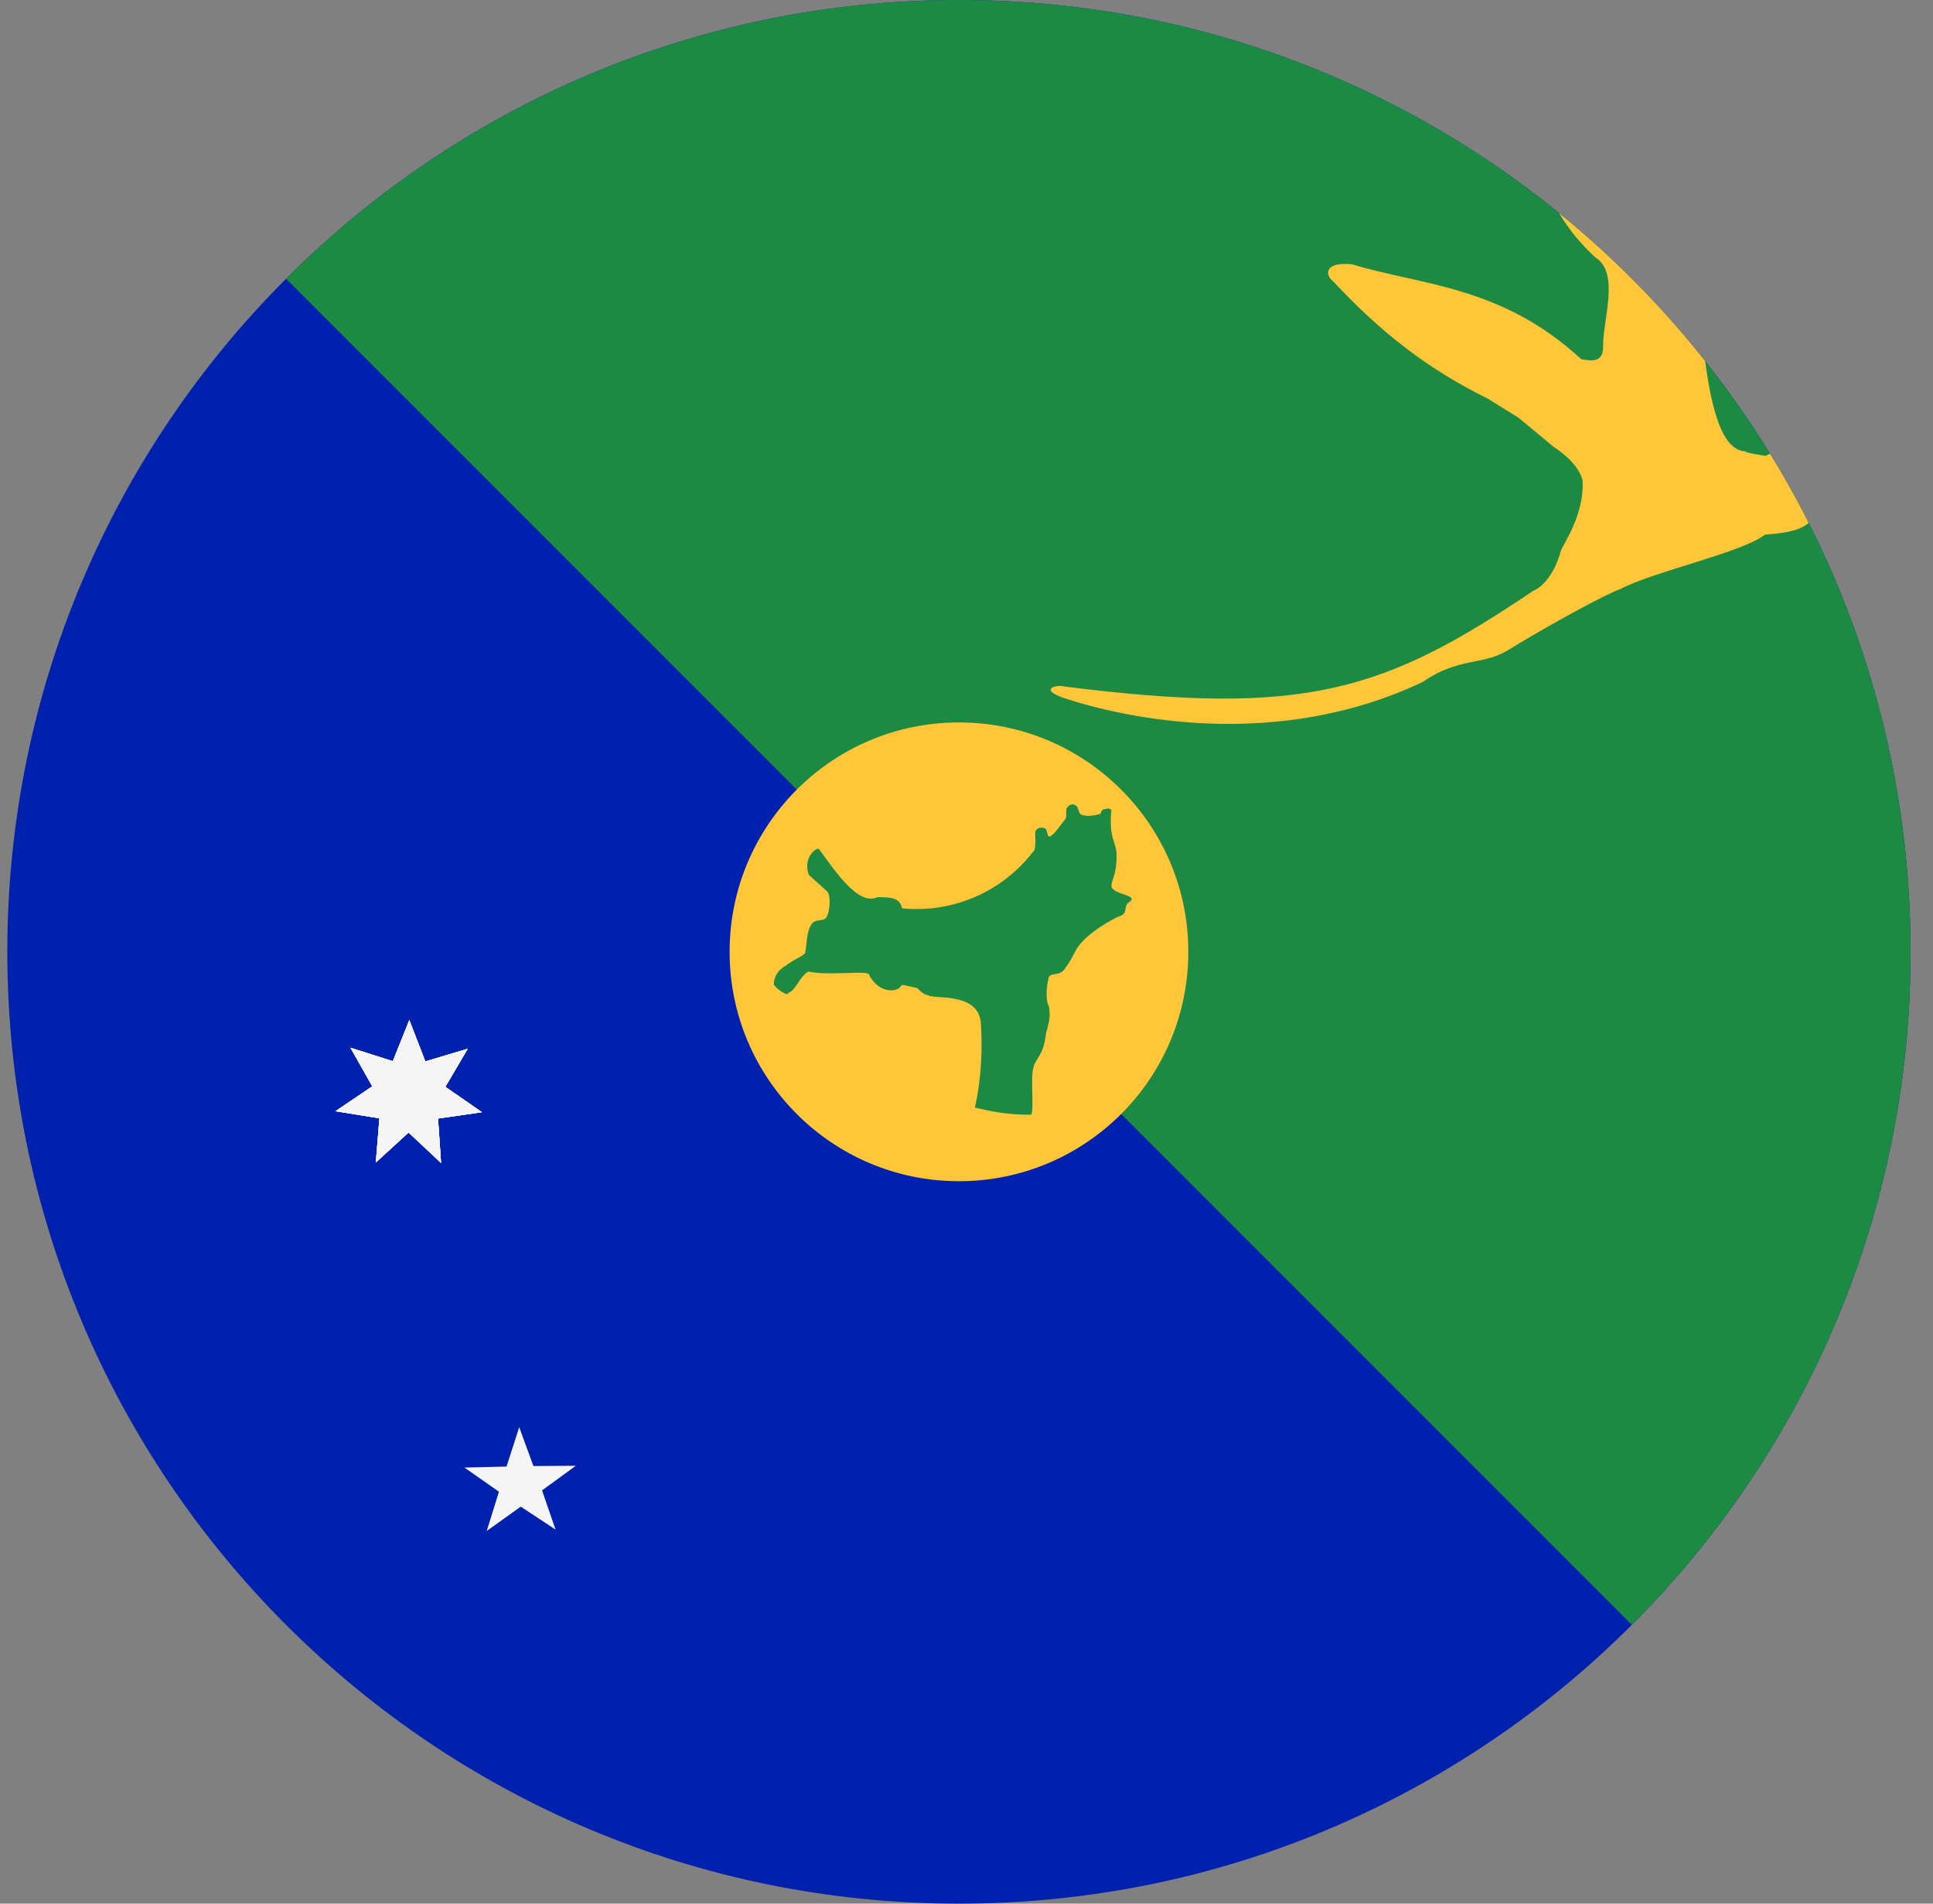<svg width="65" height="64" viewBox="0 0 65 64" fill="none" xmlns="http://www.w3.org/2000/svg">
<rect x="0" y="0" width="65" height="64" fill="#808080" stroke="none"/>
<g id="Rounded=Christmas Island (CX)">
<g clip-path="url(#clip0_2909_185397)">
<path id="Vector" d="M0.246 0H64.246V64H0.246V0Z" fill="#0021AD"/>
<path id="Vector_2" d="M0.246 0H64.246V64L0.246 0Z" fill="#1C8A42"/>
<path id="Vector_3" d="M32.246 39.712C36.506 39.712 39.959 36.26 39.959 32C39.959 27.741 36.506 24.288 32.246 24.288C27.987 24.288 24.534 27.741 24.534 32C24.534 36.26 27.987 39.712 32.246 39.712Z" fill="#FFC639"/>
<path id="Vector_4" d="M27.534 28.538C28.071 29.262 28.858 30.475 29.509 30.163C30.009 30.163 30.259 30.2 30.334 30.538C31.171 30.621 32.016 30.489 32.788 30.155C33.561 29.82 34.234 29.294 34.746 28.625C34.746 28.625 34.846 28.625 34.809 28.025C34.809 27.75 35.184 27.812 35.184 27.9C35.233 28.025 35.221 28.125 35.296 28.125C35.446 28.075 35.658 27.738 35.834 27.525C35.871 27.425 35.846 27.325 35.858 27.2C35.959 26.975 36.184 27.025 36.233 27.15C36.271 27.225 36.271 27.275 36.321 27.363C36.546 27.512 36.971 27.363 37.008 27.363C37.046 27.175 37.171 27.2 37.171 27.2C37.321 27.163 37.258 27.175 37.371 27.225C37.271 28.25 37.571 28.3 37.546 28.825C37.546 29.413 37.371 29.575 37.371 29.8C37.421 30.075 38.283 30.087 37.996 30.312C37.721 30.462 37.996 30.725 37.584 30.825C36.408 31.425 36.184 31.938 36.184 31.938C36.184 31.938 35.896 32.487 35.858 32.487C35.658 32.862 35.421 32.663 35.271 32.837C35.209 33.062 35.133 33.575 35.271 33.837C35.334 34.188 35.271 34.388 35.171 34.75C35.096 35.5 34.796 35.612 34.758 35.875C34.633 36.15 34.796 37.475 34.658 37.475C33.783 37.487 33.121 37.312 32.783 37.237C33.108 35.788 32.983 34.513 32.983 34.388C32.896 33.35 31.433 33.6 31.209 33.462C31.021 33.425 30.909 33.275 30.834 33.212C30.634 33.188 30.558 33.138 30.346 33.112C30.246 33.163 30.308 33.225 30.071 33.288C29.496 33.362 29.233 32.788 29.233 32.788C29.259 32.587 27.921 32.825 27.183 32.663C26.884 32.825 26.759 33.312 26.509 33.375C26.509 33.525 26.108 33.25 26.021 33.1C26.021 32.663 26.409 32.475 26.409 32.475C26.721 32.237 26.909 32.2 27.071 32.05C27.146 31.675 27.108 31.387 27.271 31.1C27.396 30.887 27.608 30.975 27.746 30.887C27.896 30.788 27.959 30.137 27.821 29.975L27.196 29.413C26.996 28.85 27.421 28.5 27.534 28.538V28.538Z" fill="#1C8A42"/>
<path id="Vector_5" d="M56.783 7.963C56.433 6.588 53.296 3.613 50.958 1.713C50.396 1.338 50.033 1.563 50.096 2.1C50.396 2.6 50.608 3.125 50.908 3.613C50.983 3.938 51.146 4.163 51.221 4.488C51.221 4.488 51.246 5.05 51.296 5.113C51.701 5.519 51.986 6.029 52.121 6.588C52.491 7.374 53.013 8.08 53.658 8.663C54.483 9.188 53.883 10.8 53.908 11.662C53.908 12.2 53.508 12.137 53.171 12.075C50.483 9.6 47.821 9.6 45.471 8.888C44.546 8.788 44.533 9.225 44.833 9.463C46.471 11.213 48.021 12.412 50.046 13.412L51.071 14.05L52.246 15.025C53.146 15.613 53.221 16.15 53.221 16.2C53.246 17.3 52.658 18.15 52.496 18.488C52.183 19.65 51.558 19.863 51.558 19.863C46.546 23.238 43.908 24.113 35.758 23.075C35.633 23.012 34.858 23.137 35.758 23.462C37.833 24.15 42.921 25.262 47.846 22.925C49.033 22.1 49.833 22.375 50.683 21.875C52.096 21 54.096 19.925 54.471 19.812C55.558 19.225 58.633 18.562 59.346 17.975C60.158 17.913 60.996 17.8 61.058 17.1C61.321 16.938 61.708 17.062 61.996 16.488C62.646 16.375 62.533 16.15 62.533 16.15C62.371 15.688 61.783 15.5 61.346 15.175C60.708 14.963 60.271 14.9 59.808 15.125L59.371 15.325C59.371 15.325 58.683 15.225 58.683 15.175C57.171 15.088 57.308 10.05 56.783 7.963V7.963Z" fill="#FFC639"/>
<g id="Group">
<path id="a" d="M14.831 39.099L13.739 38.075L12.638 39.082L12.758 37.597L11.281 37.358L12.519 36.522L11.785 35.225L13.21 35.677L13.764 34.294L14.302 35.685L15.727 35.259L14.976 36.539L16.205 37.392L14.729 37.605L14.831 39.09V39.099Z" fill="#F5F5F5"/>
<path id="Vector_6" d="M18.688 51.429L17.511 50.653L16.367 51.472L16.777 50.15L15.616 49.339L17.033 49.305L17.459 47.982L17.937 49.288L19.362 49.279L18.227 50.107L18.68 51.421L18.688 51.429Z" fill="#F5F5F5"/>
<path id="Vector_7" d="M14.831 39.099L13.739 38.075L12.638 39.082L12.758 37.597L11.281 37.358L12.519 36.522L11.785 35.225L13.21 35.677L13.764 34.294L14.302 35.685L15.727 35.259L14.976 36.539L16.205 37.392L14.729 37.605L14.831 39.09V39.099Z" fill="#F5F5F5"/>
<path id="Vector_8" d="M14.831 39.099L13.739 38.075L12.638 39.082L12.758 37.597L11.281 37.358L12.519 36.522L11.785 35.225L13.21 35.677L13.764 34.294L14.302 35.685L15.727 35.259L14.976 36.539L16.205 37.392L14.729 37.605L14.831 39.09V39.099Z" fill="#F5F5F5"/>
<path id="Vector_9" d="M14.831 39.099L13.739 38.075L12.638 39.082L12.758 37.597L11.281 37.358L12.519 36.522L11.785 35.225L13.21 35.677L13.764 34.294L14.302 35.685L15.727 35.259L14.976 36.539L16.205 37.392L14.729 37.605L14.831 39.09V39.099Z" fill="#F5F5F5"/>
</g>
</g>
</g>
<defs>
<clipPath id="clip0_2909_185397">
<path d="M0.246 32C0.246 14.327 14.573 0 32.246 0V0C49.919 0 64.246 14.327 64.246 32V32C64.246 49.673 49.919 64 32.246 64V64C14.573 64 0.246 49.673 0.246 32V32Z" fill="white"/>
</clipPath>
</defs>
</svg>
